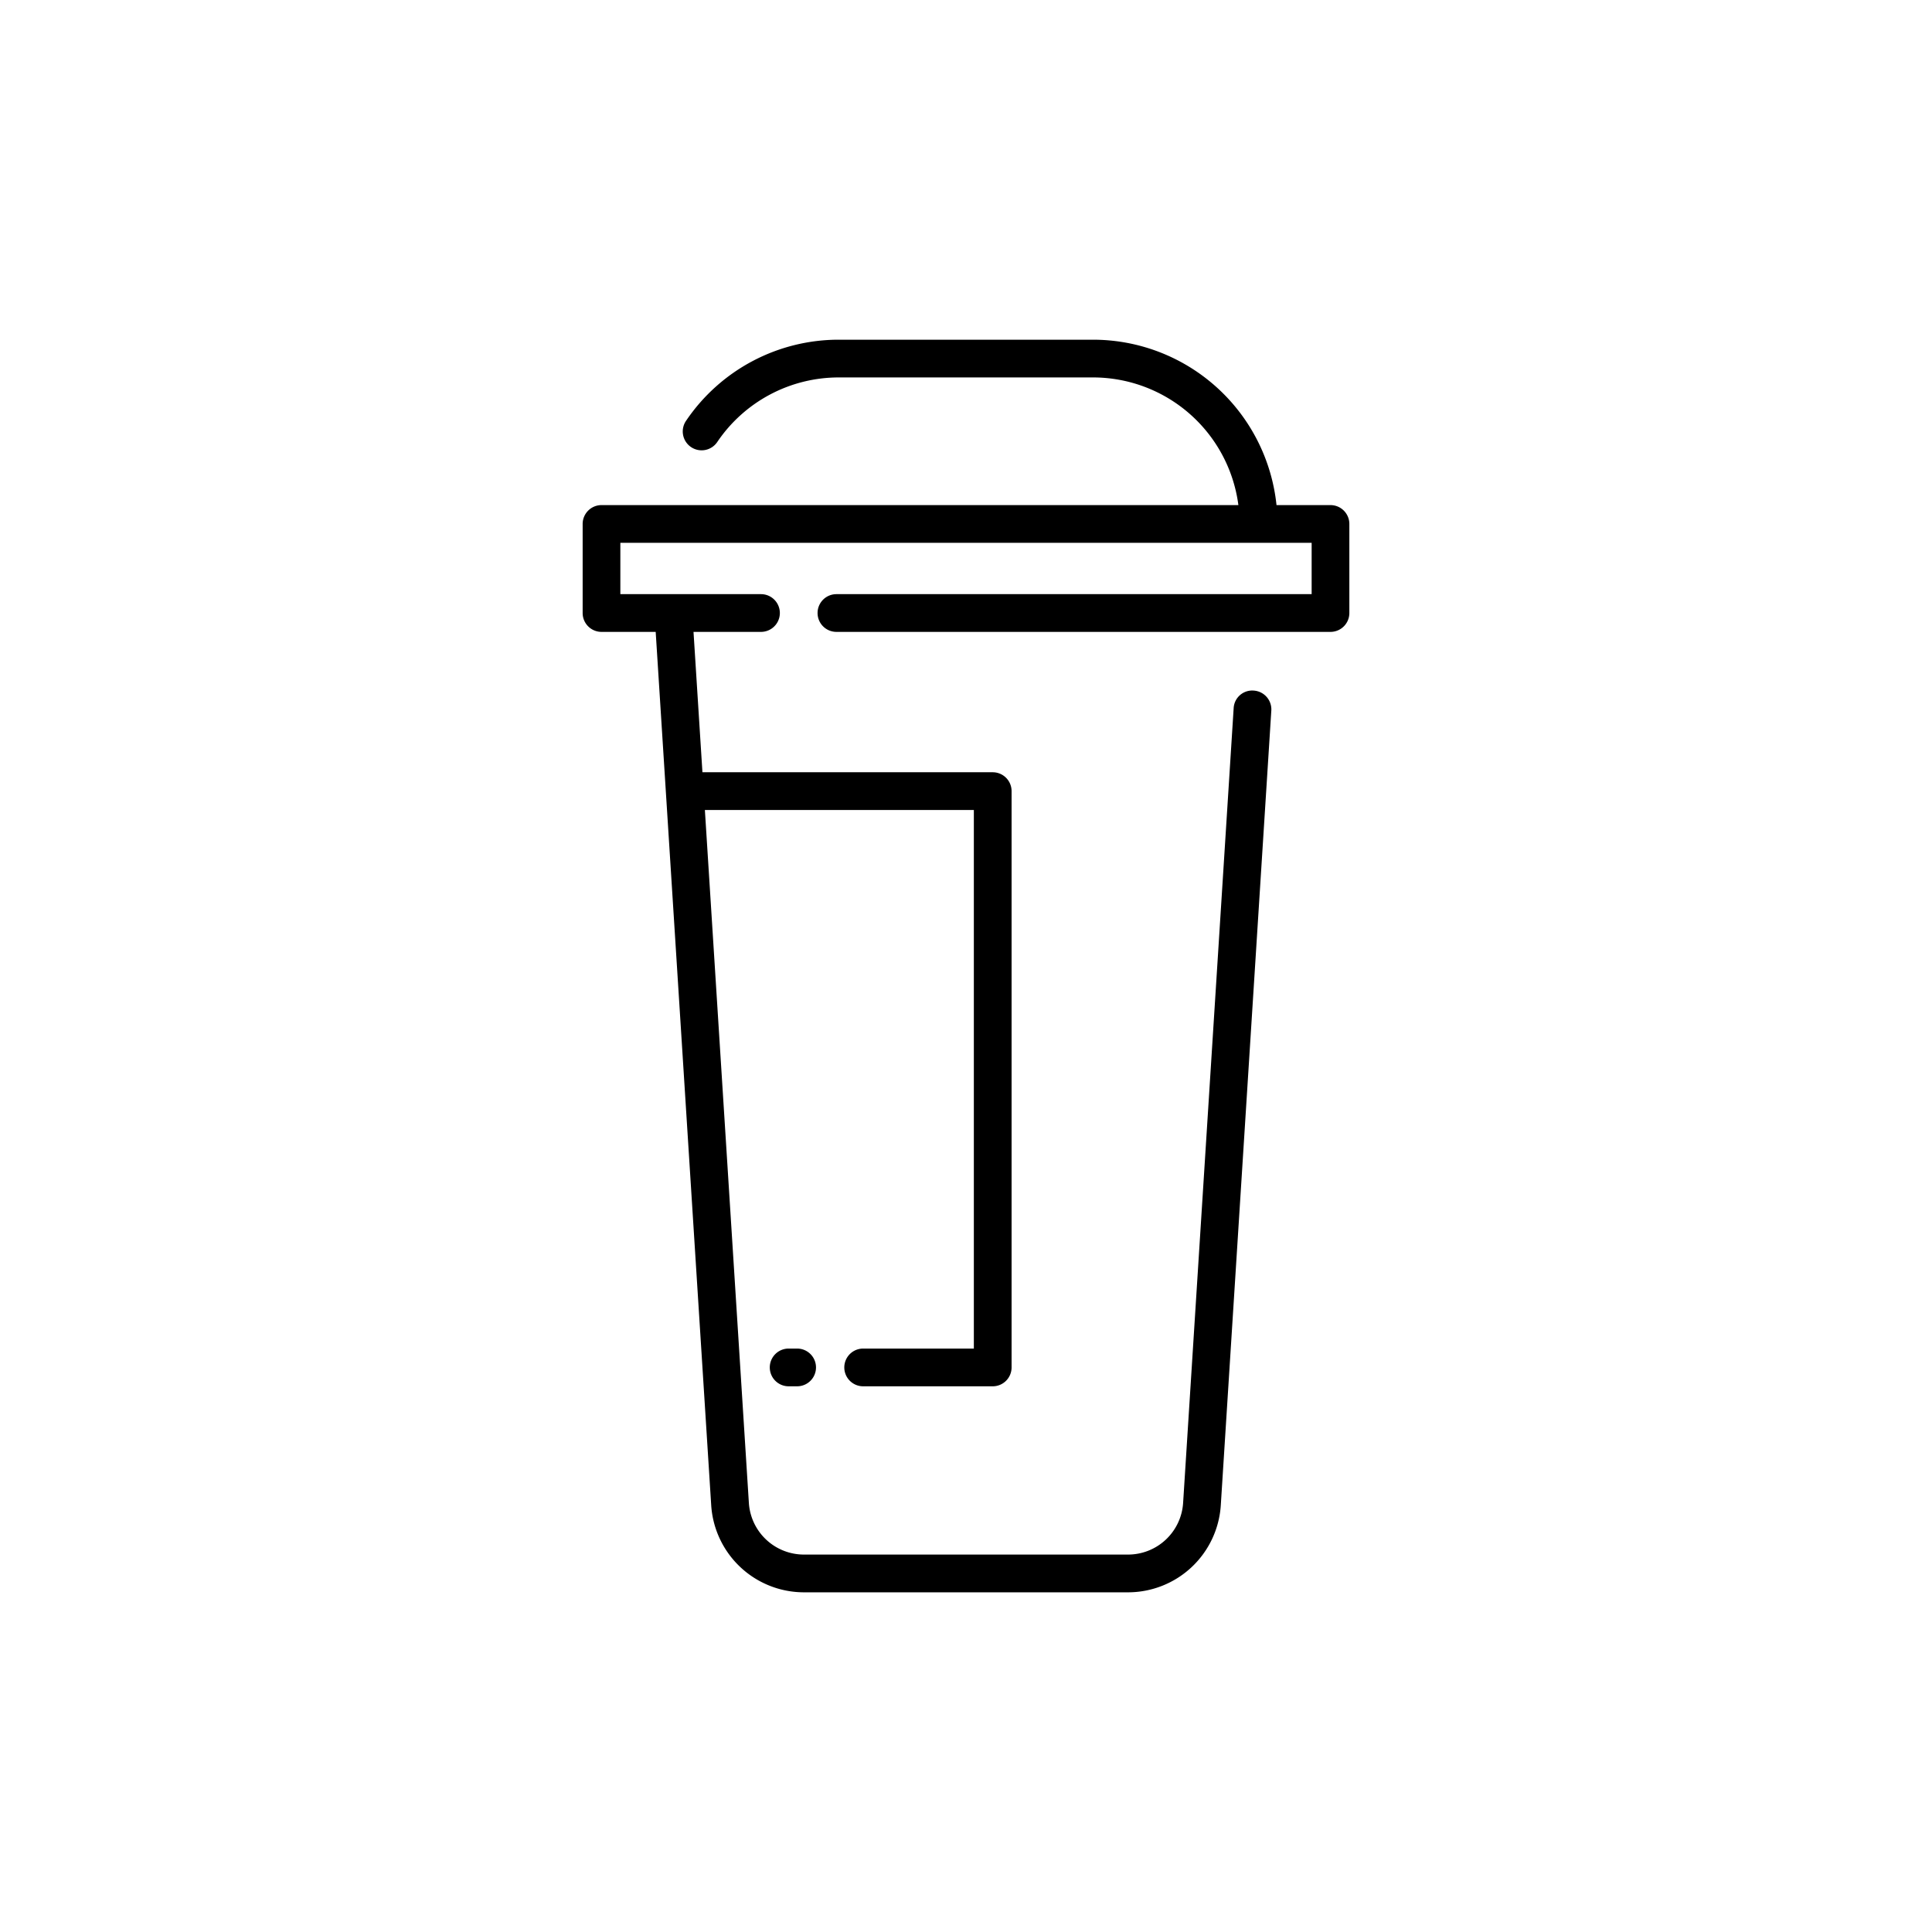 <svg xmlns="http://www.w3.org/2000/svg" data-name="Layer 1" viewBox="0 0 128 128"><path d="M88.148 33.464h-3.576a12.225 12.225 0 0 0-12.143-10.958H55.571a12.206 12.206 0 0 0-10.1 5.347 1.25 1.25 0 1 0 2.066 1.406 9.709 9.709 0 0 1 8.031-4.253h16.861a9.716 9.716 0 0 1 9.617 8.458H39.852a1.25 1.25 0 0 0-1.25 1.25v5.9a1.25 1.25 0 0 0 1.25 1.25h3.589l3.679 57.872a6.161 6.161 0 0 0 6.136 5.759h21.488a6.161 6.161 0 0 0 6.136-5.759l3.348-52.657a1.249 1.249 0 0 0-1.168-1.326 1.231 1.231 0 0 0-1.327 1.168l-3.349 52.656a3.655 3.655 0 0 1-3.641 3.417H53.256a3.655 3.655 0 0 1-3.641-3.417L46.7 53.664h17.82v35.682h-7.333a1.25 1.25 0 0 0 0 2.5h8.583a1.25 1.25 0 0 0 1.25-1.25V52.414a1.25 1.25 0 0 0-1.25-1.25H46.538l-.591-9.3h4.47a1.25 1.25 0 0 0 0-2.5H41.1v-3.4h45.8v3.4H55.416a1.25 1.25 0 0 0 0 2.5h32.732a1.25 1.25 0 0 0 1.25-1.25v-5.9a1.25 1.25 0 0 0-1.25-1.25z"/><path d="M52.25 89.346a1.25 1.25 0 0 0 0 2.5h.562a1.25 1.25 0 0 0 0-2.5z"/></svg>